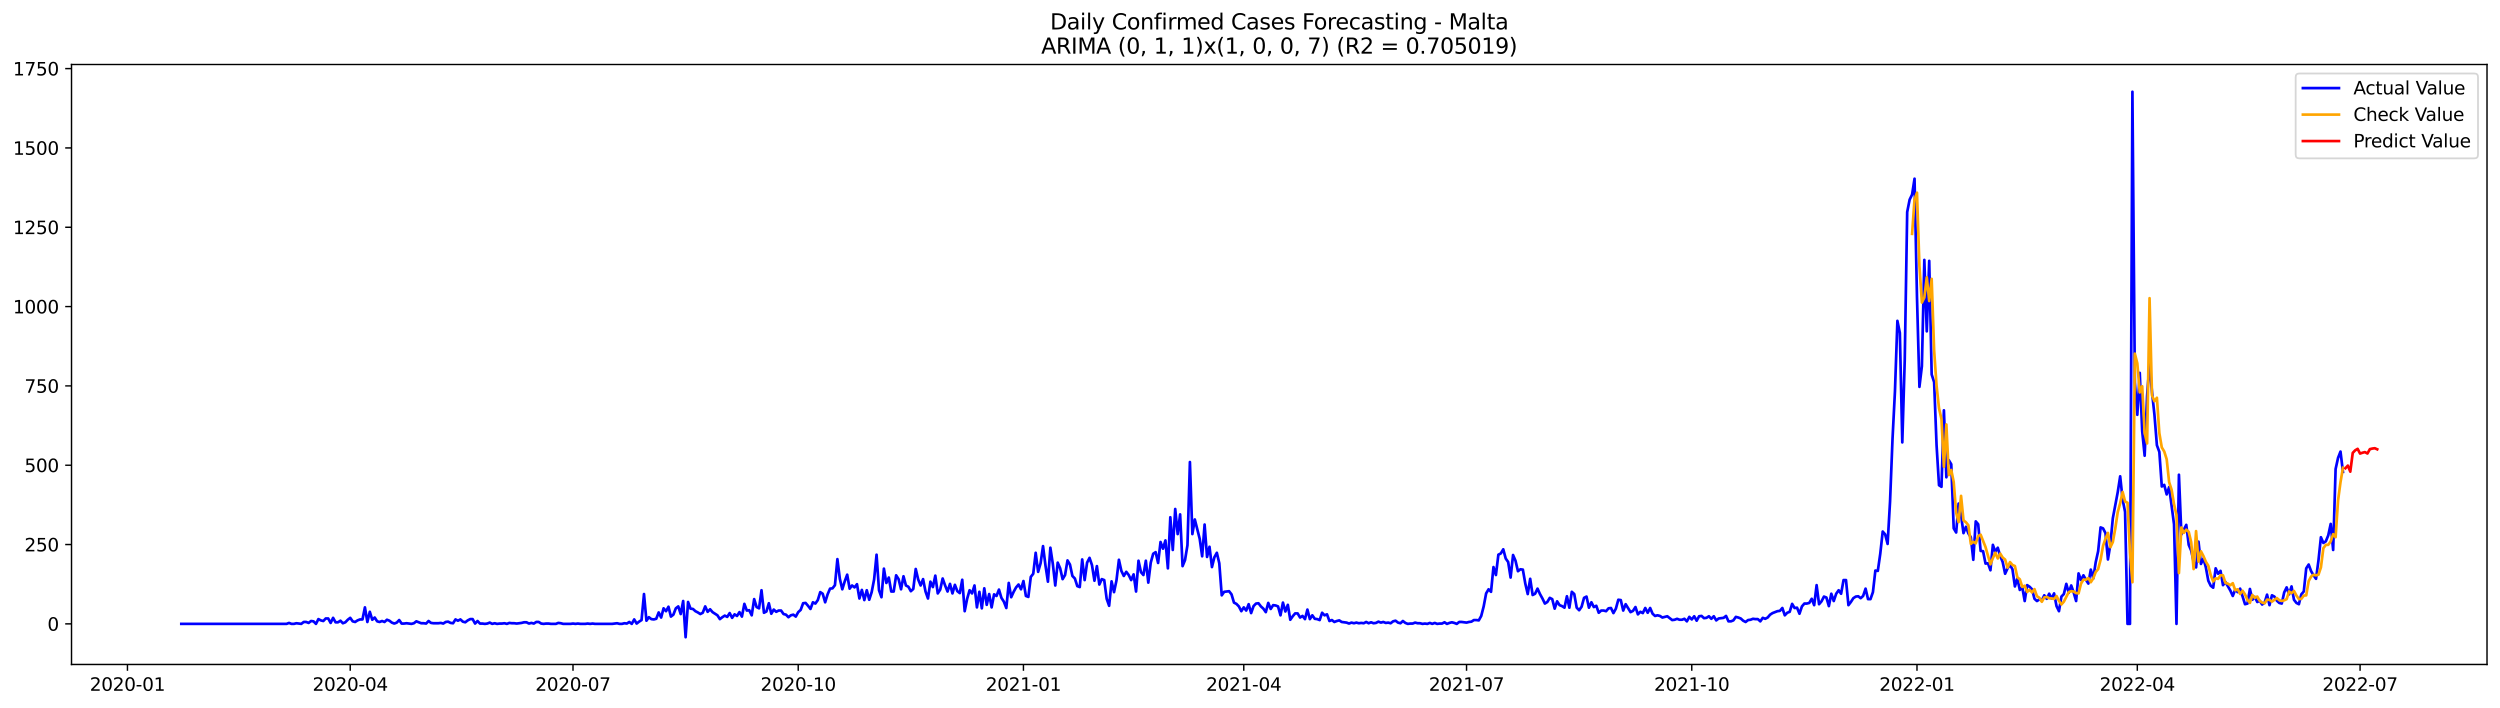 <?xml version="1.0" encoding="utf-8" standalone="no"?>
<!DOCTYPE svg PUBLIC "-//W3C//DTD SVG 1.1//EN"
  "http://www.w3.org/Graphics/SVG/1.1/DTD/svg11.dtd">
<svg xmlns:xlink="http://www.w3.org/1999/xlink" width="1386.05pt" height="392.274pt" viewBox="0 0 1386.05 392.274" xmlns="http://www.w3.org/2000/svg" version="1.1">
 <defs>
  <style type="text/css">*{stroke-linejoin: round; stroke-linecap: butt}</style>
 </defs>
 <g id="figure_1">
  <g id="patch_1">
   <path d="M 0 392.274 
L 1386.05 392.274 
L 1386.05 0 
L 0 0 
z
" style="fill: #ffffff"/>
  </g>
  <g id="axes_1">
   <g id="patch_2">
    <path d="M 39.65 368.396 
L 1378.85 368.396 
L 1378.85 35.755 
L 39.65 35.755 
z
" style="fill: #ffffff"/>
   </g>
   <g id="matplotlib.axis_1">
    <g id="xtick_1">
     <g id="line2d_1">
      <defs>
       <path id="mcb701f4c68" d="M 0 0 
L 0 3.5 
" style="stroke: #000000; stroke-width: 0.8"/>
      </defs>
      <g>
       <use xlink:href="#mcb701f4c68" x="70.663" y="368.396" style="stroke: #000000; stroke-width: 0.8"/>
      </g>
     </g>
     <g id="text_1">
      <!-- 2020-01 -->
      <g transform="translate(49.772 382.994)scale(0.1 -0.1)">
       <defs>
        <path id="DejaVuSans-32" d="M 1228 531 
L 3431 531 
L 3431 0 
L 469 0 
L 469 531 
Q 828 903 1448 1529 
Q 2069 2156 2228 2338 
Q 2531 2678 2651 2914 
Q 2772 3150 2772 3378 
Q 2772 3750 2511 3984 
Q 2250 4219 1831 4219 
Q 1534 4219 1204 4116 
Q 875 4013 500 3803 
L 500 4441 
Q 881 4594 1212 4672 
Q 1544 4750 1819 4750 
Q 2544 4750 2975 4387 
Q 3406 4025 3406 3419 
Q 3406 3131 3298 2873 
Q 3191 2616 2906 2266 
Q 2828 2175 2409 1742 
Q 1991 1309 1228 531 
z
" transform="scale(0.016)"/>
        <path id="DejaVuSans-30" d="M 2034 4250 
Q 1547 4250 1301 3770 
Q 1056 3291 1056 2328 
Q 1056 1369 1301 889 
Q 1547 409 2034 409 
Q 2525 409 2770 889 
Q 3016 1369 3016 2328 
Q 3016 3291 2770 3770 
Q 2525 4250 2034 4250 
z
M 2034 4750 
Q 2819 4750 3233 4129 
Q 3647 3509 3647 2328 
Q 3647 1150 3233 529 
Q 2819 -91 2034 -91 
Q 1250 -91 836 529 
Q 422 1150 422 2328 
Q 422 3509 836 4129 
Q 1250 4750 2034 4750 
z
" transform="scale(0.016)"/>
        <path id="DejaVuSans-2d" d="M 313 2009 
L 1997 2009 
L 1997 1497 
L 313 1497 
L 313 2009 
z
" transform="scale(0.016)"/>
        <path id="DejaVuSans-31" d="M 794 531 
L 1825 531 
L 1825 4091 
L 703 3866 
L 703 4441 
L 1819 4666 
L 2450 4666 
L 2450 531 
L 3481 531 
L 3481 0 
L 794 0 
L 794 531 
z
" transform="scale(0.016)"/>
       </defs>
       <use xlink:href="#DejaVuSans-32"/>
       <use xlink:href="#DejaVuSans-30" x="63.623"/>
       <use xlink:href="#DejaVuSans-32" x="127.246"/>
       <use xlink:href="#DejaVuSans-30" x="190.869"/>
       <use xlink:href="#DejaVuSans-2d" x="254.492"/>
       <use xlink:href="#DejaVuSans-30" x="290.576"/>
       <use xlink:href="#DejaVuSans-31" x="354.199"/>
      </g>
     </g>
    </g>
    <g id="xtick_2">
     <g id="line2d_2">
      <g>
       <use xlink:href="#mcb701f4c68" x="194.173" y="368.396" style="stroke: #000000; stroke-width: 0.8"/>
      </g>
     </g>
     <g id="text_2">
      <!-- 2020-04 -->
      <g transform="translate(173.282 382.994)scale(0.1 -0.1)">
       <defs>
        <path id="DejaVuSans-34" d="M 2419 4116 
L 825 1625 
L 2419 1625 
L 2419 4116 
z
M 2253 4666 
L 3047 4666 
L 3047 1625 
L 3713 1625 
L 3713 1100 
L 3047 1100 
L 3047 0 
L 2419 0 
L 2419 1100 
L 313 1100 
L 313 1709 
L 2253 4666 
z
" transform="scale(0.016)"/>
       </defs>
       <use xlink:href="#DejaVuSans-32"/>
       <use xlink:href="#DejaVuSans-30" x="63.623"/>
       <use xlink:href="#DejaVuSans-32" x="127.246"/>
       <use xlink:href="#DejaVuSans-30" x="190.869"/>
       <use xlink:href="#DejaVuSans-2d" x="254.492"/>
       <use xlink:href="#DejaVuSans-30" x="290.576"/>
       <use xlink:href="#DejaVuSans-34" x="354.199"/>
      </g>
     </g>
    </g>
    <g id="xtick_3">
     <g id="line2d_3">
      <g>
       <use xlink:href="#mcb701f4c68" x="317.683" y="368.396" style="stroke: #000000; stroke-width: 0.8"/>
      </g>
     </g>
     <g id="text_3">
      <!-- 2020-07 -->
      <g transform="translate(296.792 382.994)scale(0.1 -0.1)">
       <defs>
        <path id="DejaVuSans-37" d="M 525 4666 
L 3525 4666 
L 3525 4397 
L 1831 0 
L 1172 0 
L 2766 4134 
L 525 4134 
L 525 4666 
z
" transform="scale(0.016)"/>
       </defs>
       <use xlink:href="#DejaVuSans-32"/>
       <use xlink:href="#DejaVuSans-30" x="63.623"/>
       <use xlink:href="#DejaVuSans-32" x="127.246"/>
       <use xlink:href="#DejaVuSans-30" x="190.869"/>
       <use xlink:href="#DejaVuSans-2d" x="254.492"/>
       <use xlink:href="#DejaVuSans-30" x="290.576"/>
       <use xlink:href="#DejaVuSans-37" x="354.199"/>
      </g>
     </g>
    </g>
    <g id="xtick_4">
     <g id="line2d_4">
      <g>
       <use xlink:href="#mcb701f4c68" x="442.55" y="368.396" style="stroke: #000000; stroke-width: 0.8"/>
      </g>
     </g>
     <g id="text_4">
      <!-- 2020-10 -->
      <g transform="translate(421.659 382.994)scale(0.1 -0.1)">
       <use xlink:href="#DejaVuSans-32"/>
       <use xlink:href="#DejaVuSans-30" x="63.623"/>
       <use xlink:href="#DejaVuSans-32" x="127.246"/>
       <use xlink:href="#DejaVuSans-30" x="190.869"/>
       <use xlink:href="#DejaVuSans-2d" x="254.492"/>
       <use xlink:href="#DejaVuSans-31" x="290.576"/>
       <use xlink:href="#DejaVuSans-30" x="354.199"/>
      </g>
     </g>
    </g>
    <g id="xtick_5">
     <g id="line2d_5">
      <g>
       <use xlink:href="#mcb701f4c68" x="567.417" y="368.396" style="stroke: #000000; stroke-width: 0.8"/>
      </g>
     </g>
     <g id="text_5">
      <!-- 2021-01 -->
      <g transform="translate(546.526 382.994)scale(0.1 -0.1)">
       <use xlink:href="#DejaVuSans-32"/>
       <use xlink:href="#DejaVuSans-30" x="63.623"/>
       <use xlink:href="#DejaVuSans-32" x="127.246"/>
       <use xlink:href="#DejaVuSans-31" x="190.869"/>
       <use xlink:href="#DejaVuSans-2d" x="254.492"/>
       <use xlink:href="#DejaVuSans-30" x="290.576"/>
       <use xlink:href="#DejaVuSans-31" x="354.199"/>
      </g>
     </g>
    </g>
    <g id="xtick_6">
     <g id="line2d_6">
      <g>
       <use xlink:href="#mcb701f4c68" x="689.57" y="368.396" style="stroke: #000000; stroke-width: 0.8"/>
      </g>
     </g>
     <g id="text_6">
      <!-- 2021-04 -->
      <g transform="translate(668.678 382.994)scale(0.1 -0.1)">
       <use xlink:href="#DejaVuSans-32"/>
       <use xlink:href="#DejaVuSans-30" x="63.623"/>
       <use xlink:href="#DejaVuSans-32" x="127.246"/>
       <use xlink:href="#DejaVuSans-31" x="190.869"/>
       <use xlink:href="#DejaVuSans-2d" x="254.492"/>
       <use xlink:href="#DejaVuSans-30" x="290.576"/>
       <use xlink:href="#DejaVuSans-34" x="354.199"/>
      </g>
     </g>
    </g>
    <g id="xtick_7">
     <g id="line2d_7">
      <g>
       <use xlink:href="#mcb701f4c68" x="813.08" y="368.396" style="stroke: #000000; stroke-width: 0.8"/>
      </g>
     </g>
     <g id="text_7">
      <!-- 2021-07 -->
      <g transform="translate(792.188 382.994)scale(0.1 -0.1)">
       <use xlink:href="#DejaVuSans-32"/>
       <use xlink:href="#DejaVuSans-30" x="63.623"/>
       <use xlink:href="#DejaVuSans-32" x="127.246"/>
       <use xlink:href="#DejaVuSans-31" x="190.869"/>
       <use xlink:href="#DejaVuSans-2d" x="254.492"/>
       <use xlink:href="#DejaVuSans-30" x="290.576"/>
       <use xlink:href="#DejaVuSans-37" x="354.199"/>
      </g>
     </g>
    </g>
    <g id="xtick_8">
     <g id="line2d_8">
      <g>
       <use xlink:href="#mcb701f4c68" x="937.947" y="368.396" style="stroke: #000000; stroke-width: 0.8"/>
      </g>
     </g>
     <g id="text_8">
      <!-- 2021-10 -->
      <g transform="translate(917.055 382.994)scale(0.1 -0.1)">
       <use xlink:href="#DejaVuSans-32"/>
       <use xlink:href="#DejaVuSans-30" x="63.623"/>
       <use xlink:href="#DejaVuSans-32" x="127.246"/>
       <use xlink:href="#DejaVuSans-31" x="190.869"/>
       <use xlink:href="#DejaVuSans-2d" x="254.492"/>
       <use xlink:href="#DejaVuSans-31" x="290.576"/>
       <use xlink:href="#DejaVuSans-30" x="354.199"/>
      </g>
     </g>
    </g>
    <g id="xtick_9">
     <g id="line2d_9">
      <g>
       <use xlink:href="#mcb701f4c68" x="1062.814" y="368.396" style="stroke: #000000; stroke-width: 0.8"/>
      </g>
     </g>
     <g id="text_9">
      <!-- 2022-01 -->
      <g transform="translate(1041.923 382.994)scale(0.1 -0.1)">
       <use xlink:href="#DejaVuSans-32"/>
       <use xlink:href="#DejaVuSans-30" x="63.623"/>
       <use xlink:href="#DejaVuSans-32" x="127.246"/>
       <use xlink:href="#DejaVuSans-32" x="190.869"/>
       <use xlink:href="#DejaVuSans-2d" x="254.492"/>
       <use xlink:href="#DejaVuSans-30" x="290.576"/>
       <use xlink:href="#DejaVuSans-31" x="354.199"/>
      </g>
     </g>
    </g>
    <g id="xtick_10">
     <g id="line2d_10">
      <g>
       <use xlink:href="#mcb701f4c68" x="1184.967" y="368.396" style="stroke: #000000; stroke-width: 0.8"/>
      </g>
     </g>
     <g id="text_10">
      <!-- 2022-04 -->
      <g transform="translate(1164.075 382.994)scale(0.1 -0.1)">
       <use xlink:href="#DejaVuSans-32"/>
       <use xlink:href="#DejaVuSans-30" x="63.623"/>
       <use xlink:href="#DejaVuSans-32" x="127.246"/>
       <use xlink:href="#DejaVuSans-32" x="190.869"/>
       <use xlink:href="#DejaVuSans-2d" x="254.492"/>
       <use xlink:href="#DejaVuSans-30" x="290.576"/>
       <use xlink:href="#DejaVuSans-34" x="354.199"/>
      </g>
     </g>
    </g>
    <g id="xtick_11">
     <g id="line2d_11">
      <g>
       <use xlink:href="#mcb701f4c68" x="1308.477" y="368.396" style="stroke: #000000; stroke-width: 0.8"/>
      </g>
     </g>
     <g id="text_11">
      <!-- 2022-07 -->
      <g transform="translate(1287.585 382.994)scale(0.1 -0.1)">
       <use xlink:href="#DejaVuSans-32"/>
       <use xlink:href="#DejaVuSans-30" x="63.623"/>
       <use xlink:href="#DejaVuSans-32" x="127.246"/>
       <use xlink:href="#DejaVuSans-32" x="190.869"/>
       <use xlink:href="#DejaVuSans-2d" x="254.492"/>
       <use xlink:href="#DejaVuSans-30" x="290.576"/>
       <use xlink:href="#DejaVuSans-37" x="354.199"/>
      </g>
     </g>
    </g>
   </g>
   <g id="matplotlib.axis_2">
    <g id="ytick_1">
     <g id="line2d_12">
      <defs>
       <path id="m07e41c3044" d="M 0 0 
L -3.5 0 
" style="stroke: #000000; stroke-width: 0.8"/>
      </defs>
      <g>
       <use xlink:href="#m07e41c3044" x="39.65" y="345.887" style="stroke: #000000; stroke-width: 0.8"/>
      </g>
     </g>
     <g id="text_12">
      <!-- 0 -->
      <g transform="translate(26.288 349.686)scale(0.1 -0.1)">
       <use xlink:href="#DejaVuSans-30"/>
      </g>
     </g>
    </g>
    <g id="ytick_2">
     <g id="line2d_13">
      <g>
       <use xlink:href="#m07e41c3044" x="39.65" y="301.908" style="stroke: #000000; stroke-width: 0.8"/>
      </g>
     </g>
     <g id="text_13">
      <!-- 250 -->
      <g transform="translate(13.562 305.707)scale(0.1 -0.1)">
       <defs>
        <path id="DejaVuSans-35" d="M 691 4666 
L 3169 4666 
L 3169 4134 
L 1269 4134 
L 1269 2991 
Q 1406 3038 1543 3061 
Q 1681 3084 1819 3084 
Q 2600 3084 3056 2656 
Q 3513 2228 3513 1497 
Q 3513 744 3044 326 
Q 2575 -91 1722 -91 
Q 1428 -91 1123 -41 
Q 819 9 494 109 
L 494 744 
Q 775 591 1075 516 
Q 1375 441 1709 441 
Q 2250 441 2565 725 
Q 2881 1009 2881 1497 
Q 2881 1984 2565 2268 
Q 2250 2553 1709 2553 
Q 1456 2553 1204 2497 
Q 953 2441 691 2322 
L 691 4666 
z
" transform="scale(0.016)"/>
       </defs>
       <use xlink:href="#DejaVuSans-32"/>
       <use xlink:href="#DejaVuSans-35" x="63.623"/>
       <use xlink:href="#DejaVuSans-30" x="127.246"/>
      </g>
     </g>
    </g>
    <g id="ytick_3">
     <g id="line2d_14">
      <g>
       <use xlink:href="#m07e41c3044" x="39.65" y="257.929" style="stroke: #000000; stroke-width: 0.8"/>
      </g>
     </g>
     <g id="text_14">
      <!-- 500 -->
      <g transform="translate(13.562 261.728)scale(0.1 -0.1)">
       <use xlink:href="#DejaVuSans-35"/>
       <use xlink:href="#DejaVuSans-30" x="63.623"/>
       <use xlink:href="#DejaVuSans-30" x="127.246"/>
      </g>
     </g>
    </g>
    <g id="ytick_4">
     <g id="line2d_15">
      <g>
       <use xlink:href="#m07e41c3044" x="39.65" y="213.95" style="stroke: #000000; stroke-width: 0.8"/>
      </g>
     </g>
     <g id="text_15">
      <!-- 750 -->
      <g transform="translate(13.562 217.749)scale(0.1 -0.1)">
       <use xlink:href="#DejaVuSans-37"/>
       <use xlink:href="#DejaVuSans-35" x="63.623"/>
       <use xlink:href="#DejaVuSans-30" x="127.246"/>
      </g>
     </g>
    </g>
    <g id="ytick_5">
     <g id="line2d_16">
      <g>
       <use xlink:href="#m07e41c3044" x="39.65" y="169.971" style="stroke: #000000; stroke-width: 0.8"/>
      </g>
     </g>
     <g id="text_16">
      <!-- 1000 -->
      <g transform="translate(7.2 173.77)scale(0.1 -0.1)">
       <use xlink:href="#DejaVuSans-31"/>
       <use xlink:href="#DejaVuSans-30" x="63.623"/>
       <use xlink:href="#DejaVuSans-30" x="127.246"/>
       <use xlink:href="#DejaVuSans-30" x="190.869"/>
      </g>
     </g>
    </g>
    <g id="ytick_6">
     <g id="line2d_17">
      <g>
       <use xlink:href="#m07e41c3044" x="39.65" y="125.992" style="stroke: #000000; stroke-width: 0.8"/>
      </g>
     </g>
     <g id="text_17">
      <!-- 1250 -->
      <g transform="translate(7.2 129.791)scale(0.1 -0.1)">
       <use xlink:href="#DejaVuSans-31"/>
       <use xlink:href="#DejaVuSans-32" x="63.623"/>
       <use xlink:href="#DejaVuSans-35" x="127.246"/>
       <use xlink:href="#DejaVuSans-30" x="190.869"/>
      </g>
     </g>
    </g>
    <g id="ytick_7">
     <g id="line2d_18">
      <g>
       <use xlink:href="#m07e41c3044" x="39.65" y="82.013" style="stroke: #000000; stroke-width: 0.8"/>
      </g>
     </g>
     <g id="text_18">
      <!-- 1500 -->
      <g transform="translate(7.2 85.812)scale(0.1 -0.1)">
       <use xlink:href="#DejaVuSans-31"/>
       <use xlink:href="#DejaVuSans-35" x="63.623"/>
       <use xlink:href="#DejaVuSans-30" x="127.246"/>
       <use xlink:href="#DejaVuSans-30" x="190.869"/>
      </g>
     </g>
    </g>
    <g id="ytick_8">
     <g id="line2d_19">
      <g>
       <use xlink:href="#m07e41c3044" x="39.65" y="38.034" style="stroke: #000000; stroke-width: 0.8"/>
      </g>
     </g>
     <g id="text_19">
      <!-- 1750 -->
      <g transform="translate(7.2 41.833)scale(0.1 -0.1)">
       <use xlink:href="#DejaVuSans-31"/>
       <use xlink:href="#DejaVuSans-37" x="63.623"/>
       <use xlink:href="#DejaVuSans-35" x="127.246"/>
       <use xlink:href="#DejaVuSans-30" x="190.869"/>
      </g>
     </g>
    </g>
   </g>
   <g id="line2d_20">
    <path d="M 100.523 345.887 
L 158.885 345.887 
L 160.242 345.359 
L 161.599 345.887 
L 162.956 345.887 
L 164.314 345.535 
L 167.028 345.887 
L 168.385 344.832 
L 169.743 344.832 
L 171.1 345.359 
L 172.457 344.304 
L 173.814 344.48 
L 175.172 345.887 
L 176.529 343.248 
L 177.886 343.952 
L 179.243 344.304 
L 180.601 342.896 
L 181.958 342.896 
L 183.315 345.359 
L 184.672 342.545 
L 186.03 345.007 
L 187.387 345.007 
L 188.744 344.128 
L 190.101 345.535 
L 191.459 345.007 
L 192.816 343.6 
L 194.173 342.545 
L 195.53 344.48 
L 196.888 344.832 
L 198.245 343.952 
L 199.602 343.424 
L 200.959 343.424 
L 202.317 336.739 
L 203.674 344.832 
L 205.031 339.202 
L 206.388 343.6 
L 207.746 342.369 
L 209.103 344.48 
L 210.46 344.832 
L 211.817 344.304 
L 213.175 344.832 
L 214.532 343.6 
L 215.889 344.128 
L 217.246 345.183 
L 218.604 345.711 
L 219.961 345.183 
L 221.318 343.776 
L 222.675 345.711 
L 224.033 345.711 
L 225.39 345.535 
L 228.104 345.887 
L 229.462 345.535 
L 230.819 344.48 
L 233.533 345.535 
L 234.891 345.535 
L 236.248 345.711 
L 237.605 344.304 
L 238.962 345.359 
L 240.32 345.535 
L 243.034 345.535 
L 244.391 345.359 
L 245.749 345.711 
L 247.106 344.832 
L 248.463 344.656 
L 249.82 345.359 
L 251.178 345.535 
L 252.535 343.424 
L 253.892 344.128 
L 255.249 343.424 
L 256.607 344.656 
L 257.964 345.007 
L 259.321 343.952 
L 260.678 343.248 
L 262.036 343.248 
L 263.393 345.711 
L 264.75 344.304 
L 266.107 345.711 
L 267.465 345.711 
L 268.822 345.887 
L 270.179 345.711 
L 271.536 345.183 
L 272.894 345.887 
L 274.251 345.535 
L 275.608 345.887 
L 276.965 345.711 
L 278.323 345.711 
L 279.68 345.535 
L 281.037 345.887 
L 282.394 345.359 
L 283.752 345.535 
L 285.109 345.535 
L 286.466 345.711 
L 289.181 345.359 
L 290.538 345.007 
L 291.895 345.007 
L 293.252 345.711 
L 294.61 345.359 
L 295.967 345.711 
L 297.324 344.832 
L 298.681 344.832 
L 300.039 345.711 
L 301.396 345.887 
L 302.753 345.711 
L 304.11 345.711 
L 305.468 345.887 
L 308.182 345.887 
L 309.539 345.359 
L 310.897 345.535 
L 312.254 345.887 
L 316.326 345.887 
L 317.683 345.711 
L 319.04 345.887 
L 320.397 345.711 
L 321.755 345.887 
L 324.469 345.887 
L 325.826 345.711 
L 327.184 345.887 
L 328.541 345.711 
L 329.898 345.887 
L 339.399 345.887 
L 342.113 345.535 
L 343.471 345.887 
L 344.828 345.887 
L 346.185 345.535 
L 347.542 345.711 
L 348.9 344.832 
L 350.257 345.887 
L 351.614 343.424 
L 352.971 345.711 
L 354.329 344.656 
L 355.686 343.776 
L 357.043 329.351 
L 358.401 344.128 
L 359.758 342.193 
L 361.115 343.248 
L 362.472 343.424 
L 363.83 343.072 
L 365.187 339.554 
L 366.544 342.369 
L 367.901 337.267 
L 369.259 338.85 
L 370.616 336.388 
L 371.973 341.841 
L 373.33 340.785 
L 374.688 337.267 
L 376.045 336.212 
L 377.402 340.434 
L 378.759 333.221 
L 380.117 353.276 
L 381.474 333.749 
L 382.831 337.443 
L 384.188 337.619 
L 385.546 338.85 
L 386.903 339.554 
L 388.26 340.434 
L 389.617 339.73 
L 390.975 336.212 
L 392.332 339.202 
L 393.689 337.795 
L 395.046 339.378 
L 397.761 341.137 
L 399.118 343.248 
L 400.475 342.193 
L 401.833 341.313 
L 403.19 342.017 
L 404.547 339.906 
L 405.904 342.545 
L 407.262 340.61 
L 408.619 341.489 
L 409.976 339.378 
L 411.333 341.841 
L 412.691 334.804 
L 414.048 338.499 
L 415.405 338.323 
L 416.762 341.137 
L 418.12 332.166 
L 419.477 336.563 
L 420.834 337.267 
L 422.191 327.24 
L 423.549 339.73 
L 424.906 339.026 
L 426.263 334.452 
L 427.62 340.258 
L 428.978 337.971 
L 430.335 339.202 
L 431.692 338.499 
L 433.049 338.499 
L 434.407 340.434 
L 435.764 340.785 
L 437.121 342.193 
L 438.478 341.137 
L 439.836 340.785 
L 441.193 341.841 
L 442.55 339.378 
L 443.907 338.147 
L 445.265 334.452 
L 446.622 334.277 
L 447.979 335.86 
L 449.336 337.619 
L 450.694 333.925 
L 452.051 334.628 
L 453.408 332.693 
L 454.765 328.295 
L 456.123 329.175 
L 457.48 333.925 
L 458.837 329.527 
L 460.194 326.36 
L 461.552 326.184 
L 462.909 324.425 
L 464.266 310 
L 465.623 320.907 
L 466.981 326.712 
L 468.338 322.314 
L 469.695 318.62 
L 471.052 326.36 
L 472.41 324.601 
L 473.767 325.657 
L 475.124 323.897 
L 476.481 331.814 
L 477.839 327.064 
L 479.196 332.693 
L 480.553 327.24 
L 481.91 332.517 
L 483.268 328.295 
L 484.625 321.259 
L 485.982 307.537 
L 487.339 327.24 
L 488.697 331.11 
L 490.054 315.278 
L 491.411 323.194 
L 492.768 320.203 
L 494.126 327.944 
L 495.483 327.944 
L 496.84 318.972 
L 498.197 321.083 
L 499.555 326.712 
L 500.912 319.5 
L 502.269 324.601 
L 503.626 325.305 
L 504.984 327.768 
L 506.341 326.536 
L 507.698 315.454 
L 509.055 321.259 
L 510.413 324.601 
L 511.77 321.083 
L 513.127 327.944 
L 514.484 331.814 
L 515.842 322.49 
L 517.199 325.481 
L 518.556 319.148 
L 519.913 328.999 
L 521.271 326.888 
L 522.628 320.731 
L 523.985 324.601 
L 525.342 327.944 
L 526.7 323.722 
L 528.057 328.999 
L 529.414 324.249 
L 530.771 327.768 
L 532.129 328.823 
L 533.486 321.435 
L 534.843 338.85 
L 536.2 331.99 
L 537.558 327.24 
L 538.915 328.999 
L 540.272 324.601 
L 541.629 336.739 
L 542.987 328.119 
L 544.344 337.267 
L 545.701 326.184 
L 547.058 335.332 
L 548.416 329.351 
L 549.773 336.739 
L 551.13 329.527 
L 552.487 330.406 
L 553.845 326.888 
L 555.202 331.462 
L 556.559 333.573 
L 557.916 337.091 
L 559.274 323.194 
L 560.631 331.11 
L 561.988 328.119 
L 563.345 325.657 
L 564.703 324.073 
L 566.06 326.712 
L 567.417 322.138 
L 568.774 330.406 
L 570.132 330.934 
L 571.489 319.851 
L 572.846 318.092 
L 574.203 306.482 
L 575.561 317.037 
L 576.918 312.287 
L 578.275 302.788 
L 579.632 313.518 
L 580.99 322.49 
L 582.347 303.667 
L 583.704 312.639 
L 585.061 324.601 
L 586.419 311.935 
L 587.776 315.102 
L 589.133 321.083 
L 590.49 318.796 
L 591.848 310.704 
L 593.205 312.991 
L 594.562 319.324 
L 595.92 320.731 
L 597.277 324.953 
L 598.634 325.481 
L 599.991 310.176 
L 601.349 321.611 
L 602.706 311.935 
L 604.063 309.296 
L 605.42 313.343 
L 606.778 321.962 
L 608.135 313.87 
L 609.492 324.073 
L 610.849 321.083 
L 612.207 321.611 
L 613.564 331.99 
L 614.921 335.86 
L 616.278 322.314 
L 617.636 328.295 
L 618.993 321.786 
L 620.35 310.352 
L 621.707 316.509 
L 623.065 319.324 
L 624.422 317.037 
L 625.779 318.796 
L 627.136 321.611 
L 628.494 318.444 
L 629.851 327.944 
L 631.208 310.88 
L 632.565 317.213 
L 633.923 318.796 
L 635.28 310.88 
L 636.637 323.018 
L 637.994 311.935 
L 639.352 307.01 
L 640.709 306.13 
L 642.066 312.111 
L 643.423 300.501 
L 644.781 304.195 
L 646.138 299.621 
L 647.495 315.102 
L 648.852 286.779 
L 650.21 304.899 
L 651.567 282.205 
L 652.924 296.103 
L 654.281 285.196 
L 655.639 313.87 
L 656.996 310.528 
L 658.353 302.26 
L 659.71 256.17 
L 661.068 296.103 
L 662.425 288.011 
L 665.139 298.741 
L 666.497 308.417 
L 667.854 290.825 
L 669.211 308.769 
L 670.568 303.139 
L 671.926 314.398 
L 673.283 308.945 
L 674.64 306.482 
L 675.997 312.287 
L 677.355 330.055 
L 678.712 328.119 
L 681.426 327.768 
L 682.784 329.527 
L 684.141 334.101 
L 685.498 334.804 
L 686.855 336.212 
L 688.213 338.85 
L 689.57 336.739 
L 690.927 338.499 
L 692.284 334.98 
L 693.642 339.906 
L 694.999 336.036 
L 696.356 334.628 
L 697.713 334.452 
L 699.071 336.212 
L 700.428 337.443 
L 701.785 339.378 
L 703.142 334.277 
L 704.5 337.619 
L 705.857 335.508 
L 707.214 335.684 
L 708.571 336.212 
L 709.929 341.137 
L 711.286 334.101 
L 712.643 339.026 
L 714 335.332 
L 715.358 343.6 
L 716.715 341.665 
L 718.072 340.082 
L 719.429 340.082 
L 720.787 342.369 
L 722.144 341.489 
L 723.501 343.248 
L 724.858 337.971 
L 726.216 343.248 
L 727.573 341.137 
L 728.93 343.072 
L 730.287 343.248 
L 731.645 343.776 
L 733.002 339.73 
L 734.359 341.137 
L 735.716 340.61 
L 737.074 344.304 
L 738.431 343.776 
L 739.788 344.832 
L 741.145 344.304 
L 742.503 343.952 
L 743.86 344.832 
L 746.574 345.183 
L 747.932 345.711 
L 749.289 345.183 
L 750.646 345.535 
L 752.003 345.183 
L 753.361 345.535 
L 754.718 345.359 
L 756.075 345.535 
L 757.432 344.832 
L 758.79 345.535 
L 760.147 345.007 
L 761.504 345.535 
L 762.861 345.359 
L 764.219 344.656 
L 765.576 345.183 
L 766.933 344.832 
L 768.29 345.359 
L 769.648 345.183 
L 771.005 345.535 
L 772.362 344.48 
L 773.719 344.128 
L 775.077 345.183 
L 776.434 345.535 
L 777.791 344.304 
L 779.148 345.359 
L 780.506 345.887 
L 781.863 345.711 
L 783.22 345.711 
L 784.577 345.183 
L 785.935 345.535 
L 787.292 345.535 
L 788.649 345.887 
L 790.006 345.711 
L 791.364 345.887 
L 792.721 345.359 
L 794.078 345.887 
L 795.435 345.359 
L 796.793 345.887 
L 798.15 345.711 
L 799.507 345.711 
L 800.864 345.007 
L 802.222 345.887 
L 803.579 345.359 
L 804.936 345.007 
L 806.293 345.359 
L 807.651 345.887 
L 809.008 344.832 
L 810.365 344.832 
L 813.08 345.183 
L 814.437 344.832 
L 815.794 344.656 
L 817.151 343.776 
L 818.509 343.776 
L 819.866 343.952 
L 821.223 341.489 
L 822.58 336.212 
L 823.938 328.999 
L 825.295 326.712 
L 826.652 328.119 
L 828.01 314.398 
L 829.367 318.796 
L 830.724 307.537 
L 832.081 306.834 
L 833.439 304.547 
L 834.796 309.648 
L 836.153 311.583 
L 837.51 320.203 
L 838.868 307.713 
L 840.225 310.88 
L 841.582 316.685 
L 842.939 315.629 
L 844.297 315.805 
L 845.654 323.546 
L 847.011 329.351 
L 848.368 320.907 
L 849.726 329.879 
L 851.083 329.175 
L 852.44 326.36 
L 853.797 329.351 
L 855.155 331.814 
L 856.512 334.628 
L 857.869 333.749 
L 859.226 331.462 
L 860.584 332.166 
L 861.941 337.443 
L 863.298 333.397 
L 864.655 335.508 
L 866.013 336.036 
L 867.37 336.915 
L 868.727 330.582 
L 870.084 336.915 
L 871.442 328.119 
L 872.799 329.351 
L 874.156 336.915 
L 875.513 338.323 
L 876.871 336.388 
L 878.228 331.462 
L 879.585 330.758 
L 880.942 336.915 
L 882.3 333.925 
L 883.657 336.563 
L 885.014 335.86 
L 886.371 339.73 
L 887.729 338.499 
L 889.086 338.499 
L 890.443 338.85 
L 891.8 337.267 
L 893.158 337.091 
L 894.515 339.906 
L 895.872 337.443 
L 897.229 332.517 
L 898.587 332.693 
L 899.944 338.499 
L 901.301 334.98 
L 904.016 339.378 
L 905.373 338.674 
L 906.73 336.563 
L 908.087 340.61 
L 909.445 339.202 
L 910.802 339.906 
L 912.159 337.091 
L 913.516 339.73 
L 914.874 337.091 
L 916.231 340.258 
L 917.588 341.489 
L 918.945 341.137 
L 920.303 341.489 
L 921.66 342.369 
L 924.374 341.665 
L 927.089 343.776 
L 928.446 343.6 
L 929.803 343.072 
L 931.161 343.6 
L 932.518 343.6 
L 933.875 343.072 
L 935.232 344.48 
L 936.59 342.017 
L 937.947 343.424 
L 939.304 341.665 
L 940.661 344.128 
L 942.019 341.665 
L 943.376 341.489 
L 944.733 342.721 
L 946.09 342.545 
L 947.448 341.665 
L 948.805 343.072 
L 950.162 341.665 
L 951.519 343.952 
L 952.877 342.896 
L 955.591 342.545 
L 956.948 341.489 
L 958.306 344.48 
L 959.663 344.48 
L 961.02 343.952 
L 962.377 342.017 
L 963.735 342.369 
L 965.092 342.896 
L 966.449 344.128 
L 967.806 344.832 
L 969.164 343.776 
L 970.521 343.6 
L 971.878 343.072 
L 973.235 343.248 
L 974.593 343.248 
L 975.95 344.48 
L 977.307 342.545 
L 978.664 343.072 
L 980.022 342.369 
L 981.379 340.785 
L 982.736 339.906 
L 985.451 338.85 
L 986.808 338.674 
L 988.165 337.091 
L 989.522 341.137 
L 990.88 339.73 
L 992.237 339.202 
L 993.594 334.804 
L 994.951 337.091 
L 996.309 336.915 
L 997.666 340.258 
L 999.023 336.212 
L 1000.38 334.628 
L 1001.738 334.628 
L 1003.095 334.277 
L 1004.452 331.99 
L 1005.809 335.508 
L 1007.167 324.425 
L 1008.524 334.98 
L 1009.881 333.397 
L 1011.238 330.758 
L 1012.596 331.286 
L 1013.953 336.036 
L 1015.31 329.175 
L 1016.667 333.221 
L 1018.025 329.175 
L 1019.382 327.24 
L 1020.739 329.175 
L 1022.096 321.611 
L 1023.454 321.611 
L 1024.811 335.508 
L 1026.168 333.749 
L 1027.525 331.638 
L 1028.883 330.758 
L 1030.24 330.582 
L 1031.597 331.638 
L 1032.954 330.406 
L 1034.312 326.36 
L 1035.669 332.166 
L 1037.026 332.166 
L 1038.383 328.295 
L 1039.741 316.333 
L 1041.098 316.509 
L 1042.455 307.01 
L 1043.812 294.695 
L 1045.17 296.279 
L 1046.527 301.556 
L 1047.884 277.983 
L 1049.241 243.504 
L 1050.599 216.94 
L 1051.956 177.887 
L 1053.313 184.572 
L 1054.67 245.263 
L 1056.028 199.525 
L 1057.385 117.548 
L 1058.742 110.687 
L 1060.099 107.872 
L 1061.457 99.077 
L 1062.814 164.693 
L 1064.171 214.478 
L 1065.529 203.043 
L 1066.886 144.111 
L 1068.243 183.692 
L 1069.6 144.639 
L 1070.958 207.617 
L 1072.315 211.839 
L 1073.672 246.846 
L 1075.029 269.012 
L 1076.387 269.891 
L 1077.744 227.495 
L 1079.101 264.614 
L 1080.458 255.114 
L 1081.816 257.401 
L 1083.173 292.936 
L 1084.53 295.223 
L 1085.887 279.215 
L 1087.245 285.724 
L 1088.602 295.575 
L 1089.959 292.057 
L 1091.316 295.751 
L 1092.674 297.862 
L 1094.031 310.352 
L 1095.388 289.066 
L 1096.745 290.649 
L 1098.103 305.426 
L 1099.46 305.602 
L 1100.817 312.463 
L 1102.174 312.287 
L 1103.532 316.157 
L 1104.889 302.084 
L 1106.246 305.954 
L 1107.603 303.667 
L 1108.961 308.241 
L 1110.318 311.583 
L 1111.675 318.092 
L 1113.032 315.102 
L 1114.39 313.167 
L 1115.747 315.629 
L 1117.104 325.129 
L 1118.461 320.731 
L 1119.819 327.064 
L 1121.176 325.481 
L 1122.533 333.221 
L 1123.89 324.425 
L 1125.248 325.305 
L 1126.605 326.712 
L 1127.962 331.99 
L 1129.319 333.221 
L 1130.677 332.341 
L 1132.034 332.869 
L 1133.391 330.055 
L 1134.748 331.99 
L 1136.106 329.175 
L 1137.463 331.814 
L 1138.82 328.999 
L 1140.177 336.036 
L 1141.535 338.85 
L 1142.892 330.758 
L 1144.249 329.351 
L 1145.606 323.722 
L 1146.964 328.647 
L 1148.321 324.601 
L 1149.678 328.471 
L 1151.035 333.221 
L 1152.393 317.916 
L 1153.75 321.611 
L 1155.107 318.972 
L 1156.464 321.435 
L 1157.822 323.546 
L 1159.179 315.805 
L 1160.536 320.731 
L 1161.893 311.759 
L 1163.251 305.602 
L 1164.608 292.408 
L 1165.965 292.936 
L 1167.322 295.575 
L 1168.68 310.176 
L 1170.037 301.732 
L 1171.394 287.307 
L 1174.109 272.882 
L 1175.466 264.086 
L 1176.823 276.928 
L 1178.18 283.789 
L 1179.538 345.887 
L 1180.895 345.887 
L 1182.252 50.876 
L 1183.609 212.191 
L 1184.967 229.958 
L 1186.324 206.737 
L 1187.681 239.106 
L 1189.038 252.651 
L 1190.396 219.403 
L 1191.753 201.284 
L 1193.11 217.292 
L 1194.467 229.958 
L 1195.825 246.846 
L 1197.182 250.54 
L 1198.539 269.715 
L 1199.896 268.836 
L 1201.254 274.113 
L 1202.611 270.067 
L 1205.325 290.649 
L 1206.683 345.887 
L 1208.04 263.206 
L 1209.397 296.279 
L 1212.112 291.001 
L 1213.469 302.084 
L 1214.826 305.25 
L 1216.183 311.407 
L 1217.541 314.574 
L 1218.898 300.325 
L 1220.255 312.639 
L 1221.612 309.648 
L 1222.97 314.574 
L 1224.327 321.962 
L 1225.684 324.777 
L 1227.041 325.833 
L 1228.399 315.102 
L 1229.756 318.092 
L 1231.113 316.509 
L 1232.47 324.425 
L 1233.828 322.666 
L 1236.542 327.416 
L 1237.899 330.406 
L 1239.257 326.888 
L 1240.614 328.295 
L 1241.971 326.36 
L 1244.686 334.98 
L 1246.043 334.628 
L 1247.4 326.536 
L 1248.757 332.517 
L 1250.115 330.934 
L 1251.472 333.749 
L 1252.829 333.045 
L 1254.186 335.156 
L 1255.544 334.101 
L 1256.901 329.703 
L 1258.258 335.508 
L 1259.615 330.055 
L 1260.973 330.758 
L 1262.33 333.045 
L 1263.687 334.277 
L 1265.044 334.628 
L 1266.402 328.471 
L 1267.759 325.657 
L 1269.116 329.527 
L 1270.473 325.129 
L 1271.831 332.517 
L 1273.188 334.277 
L 1274.545 334.98 
L 1275.902 329.527 
L 1277.26 327.944 
L 1278.617 315.102 
L 1279.974 312.991 
L 1281.331 316.685 
L 1282.689 318.972 
L 1284.046 320.907 
L 1285.403 310.704 
L 1286.76 297.862 
L 1288.118 301.028 
L 1289.475 300.149 
L 1290.832 296.806 
L 1292.189 290.473 
L 1293.547 304.899 
L 1294.904 260.04 
L 1296.261 253.883 
L 1297.619 250.365 
L 1298.976 261.623 
L 1298.976 261.623 
" clip-path="url(#pc5c146b689)" style="fill: none; stroke: #0000ff; stroke-width: 1.5; stroke-linecap: square"/>
   </g>
   <g id="line2d_21">
    <path d="M 1060.099 129.65 
L 1061.457 110.585 
L 1062.814 106.84 
L 1064.171 147.513 
L 1065.529 167.722 
L 1066.886 164.979 
L 1068.243 153.79 
L 1069.6 166.893 
L 1070.958 154.618 
L 1072.315 194.199 
L 1073.672 213.847 
L 1075.029 226.378 
L 1076.387 232.338 
L 1077.744 258.782 
L 1079.101 235.343 
L 1080.458 263.397 
L 1081.816 260.565 
L 1083.173 267.22 
L 1084.53 284.185 
L 1085.887 289.466 
L 1087.245 274.929 
L 1088.602 288.494 
L 1089.959 289.55 
L 1091.316 291.233 
L 1092.674 301.544 
L 1094.031 300.38 
L 1095.388 301.259 
L 1096.745 297.158 
L 1098.103 296.446 
L 1100.817 303.304 
L 1103.532 312.869 
L 1104.889 309.45 
L 1106.246 306.429 
L 1107.603 309.634 
L 1108.961 306.93 
L 1110.318 309.122 
L 1111.675 310.214 
L 1113.032 314.734 
L 1114.39 311.643 
L 1115.747 313.241 
L 1117.104 313.81 
L 1118.461 320.076 
L 1119.819 321.152 
L 1121.176 325.379 
L 1122.533 324.733 
L 1123.89 328.189 
L 1125.248 327.028 
L 1126.605 328.436 
L 1127.962 326.624 
L 1129.319 330.56 
L 1130.677 331.417 
L 1132.034 333.635 
L 1133.391 331.245 
L 1134.748 330.901 
L 1136.106 331.728 
L 1137.463 331.776 
L 1138.82 332.079 
L 1140.177 330.458 
L 1141.535 333.146 
L 1142.892 335.118 
L 1144.249 333.561 
L 1146.964 328.248 
L 1148.321 327.78 
L 1149.678 327.948 
L 1151.035 328.841 
L 1152.393 328.981 
L 1153.75 323.565 
L 1155.107 321.362 
L 1156.464 321.404 
L 1157.822 320.481 
L 1159.179 322.787 
L 1160.536 320.676 
L 1161.893 317.156 
L 1163.251 315.529 
L 1164.608 310.351 
L 1165.965 302.668 
L 1167.322 298.68 
L 1168.68 295.459 
L 1170.037 303.37 
L 1171.394 300.538 
L 1172.751 293.025 
L 1174.109 283.939 
L 1175.466 278.975 
L 1176.823 272.737 
L 1178.18 278.047 
L 1179.538 278.732 
L 1180.895 306.283 
L 1182.252 322.79 
L 1183.609 196.075 
L 1184.967 201.451 
L 1186.324 217.54 
L 1187.681 214.16 
L 1189.038 240.021 
L 1190.396 245.831 
L 1191.753 165.331 
L 1193.11 219.24 
L 1194.467 222.46 
L 1195.825 220.53 
L 1197.182 240.134 
L 1198.539 248.059 
L 1199.896 250.319 
L 1201.254 254.639 
L 1202.611 267.306 
L 1203.968 271.51 
L 1205.325 279.533 
L 1206.683 285.503 
L 1208.04 317.722 
L 1209.397 292.441 
L 1210.754 295.429 
L 1212.112 293.669 
L 1213.469 294.846 
L 1214.826 300.539 
L 1216.183 315.503 
L 1217.541 294.465 
L 1218.898 311.377 
L 1220.255 305.681 
L 1221.612 308.271 
L 1222.97 311.472 
L 1224.327 313.632 
L 1225.684 318.891 
L 1227.041 322.332 
L 1228.399 320.641 
L 1229.756 320.946 
L 1231.113 318.94 
L 1232.47 318.963 
L 1233.828 323.187 
L 1235.185 323.6 
L 1236.542 324.467 
L 1237.899 323.337 
L 1239.257 327.282 
L 1240.614 326.734 
L 1241.971 329.286 
L 1243.328 327.533 
L 1244.686 329.546 
L 1246.043 332.617 
L 1247.4 334.235 
L 1248.757 329.878 
L 1250.115 331.418 
L 1251.472 330.747 
L 1252.829 333.147 
L 1254.186 334.078 
L 1255.544 334.493 
L 1256.901 332.438 
L 1258.258 332.565 
L 1259.615 333.552 
L 1262.33 331.587 
L 1263.687 332.747 
L 1265.044 333.206 
L 1266.402 332.841 
L 1267.759 332.176 
L 1269.116 327.914 
L 1270.473 328.819 
L 1271.831 327.651 
L 1273.188 330.175 
L 1274.545 332.143 
L 1275.902 332.022 
L 1277.26 330.222 
L 1278.617 330.071 
L 1279.974 322.166 
L 1281.331 319.657 
L 1282.689 318.697 
L 1284.046 318.987 
L 1285.403 318.607 
L 1286.76 314.604 
L 1288.118 303.928 
L 1289.475 302.105 
L 1290.832 302.061 
L 1292.189 300.174 
L 1293.547 296.16 
L 1294.904 297.816 
L 1296.261 277.463 
L 1297.619 267.35 
L 1298.976 259.332 
L 1298.976 259.332 
" clip-path="url(#pc5c146b689)" style="fill: none; stroke: #ffa500; stroke-width: 1.5; stroke-linecap: square"/>
   </g>
   <g id="line2d_22">
    <path d="M 1300.333 259.612 
L 1301.69 258.145 
L 1303.048 261.487 
L 1304.405 251.094 
L 1305.762 249.668 
L 1307.119 248.853 
L 1308.477 251.461 
L 1309.834 250.995 
L 1311.191 250.655 
L 1312.548 251.43 
L 1313.906 249.022 
L 1315.263 248.692 
L 1316.62 248.503 
L 1317.977 249.107 
" clip-path="url(#pc5c146b689)" style="fill: none; stroke: #ff0000; stroke-width: 1.5; stroke-linecap: square"/>
   </g>
   <g id="patch_3">
    <path d="M 39.65 368.396 
L 39.65 35.755 
" style="fill: none; stroke: #000000; stroke-width: 0.8; stroke-linejoin: miter; stroke-linecap: square"/>
   </g>
   <g id="patch_4">
    <path d="M 1378.85 368.396 
L 1378.85 35.755 
" style="fill: none; stroke: #000000; stroke-width: 0.8; stroke-linejoin: miter; stroke-linecap: square"/>
   </g>
   <g id="patch_5">
    <path d="M 39.65 368.396 
L 1378.85 368.396 
" style="fill: none; stroke: #000000; stroke-width: 0.8; stroke-linejoin: miter; stroke-linecap: square"/>
   </g>
   <g id="patch_6">
    <path d="M 39.65 35.755 
L 1378.85 35.755 
" style="fill: none; stroke: #000000; stroke-width: 0.8; stroke-linejoin: miter; stroke-linecap: square"/>
   </g>
   <g id="text_20">
    <!-- Daily Confirmed Cases Forecasting - Malta -->
    <g transform="translate(582.2 16.318)scale(0.12 -0.12)">
     <defs>
      <path id="DejaVuSans-44" d="M 1259 4147 
L 1259 519 
L 2022 519 
Q 2988 519 3436 956 
Q 3884 1394 3884 2338 
Q 3884 3275 3436 3711 
Q 2988 4147 2022 4147 
L 1259 4147 
z
M 628 4666 
L 1925 4666 
Q 3281 4666 3915 4102 
Q 4550 3538 4550 2338 
Q 4550 1131 3912 565 
Q 3275 0 1925 0 
L 628 0 
L 628 4666 
z
" transform="scale(0.016)"/>
      <path id="DejaVuSans-61" d="M 2194 1759 
Q 1497 1759 1228 1600 
Q 959 1441 959 1056 
Q 959 750 1161 570 
Q 1363 391 1709 391 
Q 2188 391 2477 730 
Q 2766 1069 2766 1631 
L 2766 1759 
L 2194 1759 
z
M 3341 1997 
L 3341 0 
L 2766 0 
L 2766 531 
Q 2569 213 2275 61 
Q 1981 -91 1556 -91 
Q 1019 -91 701 211 
Q 384 513 384 1019 
Q 384 1609 779 1909 
Q 1175 2209 1959 2209 
L 2766 2209 
L 2766 2266 
Q 2766 2663 2505 2880 
Q 2244 3097 1772 3097 
Q 1472 3097 1187 3025 
Q 903 2953 641 2809 
L 641 3341 
Q 956 3463 1253 3523 
Q 1550 3584 1831 3584 
Q 2591 3584 2966 3190 
Q 3341 2797 3341 1997 
z
" transform="scale(0.016)"/>
      <path id="DejaVuSans-69" d="M 603 3500 
L 1178 3500 
L 1178 0 
L 603 0 
L 603 3500 
z
M 603 4863 
L 1178 4863 
L 1178 4134 
L 603 4134 
L 603 4863 
z
" transform="scale(0.016)"/>
      <path id="DejaVuSans-6c" d="M 603 4863 
L 1178 4863 
L 1178 0 
L 603 0 
L 603 4863 
z
" transform="scale(0.016)"/>
      <path id="DejaVuSans-79" d="M 2059 -325 
Q 1816 -950 1584 -1140 
Q 1353 -1331 966 -1331 
L 506 -1331 
L 506 -850 
L 844 -850 
Q 1081 -850 1212 -737 
Q 1344 -625 1503 -206 
L 1606 56 
L 191 3500 
L 800 3500 
L 1894 763 
L 2988 3500 
L 3597 3500 
L 2059 -325 
z
" transform="scale(0.016)"/>
      <path id="DejaVuSans-20" transform="scale(0.016)"/>
      <path id="DejaVuSans-43" d="M 4122 4306 
L 4122 3641 
Q 3803 3938 3442 4084 
Q 3081 4231 2675 4231 
Q 1875 4231 1450 3742 
Q 1025 3253 1025 2328 
Q 1025 1406 1450 917 
Q 1875 428 2675 428 
Q 3081 428 3442 575 
Q 3803 722 4122 1019 
L 4122 359 
Q 3791 134 3420 21 
Q 3050 -91 2638 -91 
Q 1578 -91 968 557 
Q 359 1206 359 2328 
Q 359 3453 968 4101 
Q 1578 4750 2638 4750 
Q 3056 4750 3426 4639 
Q 3797 4528 4122 4306 
z
" transform="scale(0.016)"/>
      <path id="DejaVuSans-6f" d="M 1959 3097 
Q 1497 3097 1228 2736 
Q 959 2375 959 1747 
Q 959 1119 1226 758 
Q 1494 397 1959 397 
Q 2419 397 2687 759 
Q 2956 1122 2956 1747 
Q 2956 2369 2687 2733 
Q 2419 3097 1959 3097 
z
M 1959 3584 
Q 2709 3584 3137 3096 
Q 3566 2609 3566 1747 
Q 3566 888 3137 398 
Q 2709 -91 1959 -91 
Q 1206 -91 779 398 
Q 353 888 353 1747 
Q 353 2609 779 3096 
Q 1206 3584 1959 3584 
z
" transform="scale(0.016)"/>
      <path id="DejaVuSans-6e" d="M 3513 2113 
L 3513 0 
L 2938 0 
L 2938 2094 
Q 2938 2591 2744 2837 
Q 2550 3084 2163 3084 
Q 1697 3084 1428 2787 
Q 1159 2491 1159 1978 
L 1159 0 
L 581 0 
L 581 3500 
L 1159 3500 
L 1159 2956 
Q 1366 3272 1645 3428 
Q 1925 3584 2291 3584 
Q 2894 3584 3203 3211 
Q 3513 2838 3513 2113 
z
" transform="scale(0.016)"/>
      <path id="DejaVuSans-66" d="M 2375 4863 
L 2375 4384 
L 1825 4384 
Q 1516 4384 1395 4259 
Q 1275 4134 1275 3809 
L 1275 3500 
L 2222 3500 
L 2222 3053 
L 1275 3053 
L 1275 0 
L 697 0 
L 697 3053 
L 147 3053 
L 147 3500 
L 697 3500 
L 697 3744 
Q 697 4328 969 4595 
Q 1241 4863 1831 4863 
L 2375 4863 
z
" transform="scale(0.016)"/>
      <path id="DejaVuSans-72" d="M 2631 2963 
Q 2534 3019 2420 3045 
Q 2306 3072 2169 3072 
Q 1681 3072 1420 2755 
Q 1159 2438 1159 1844 
L 1159 0 
L 581 0 
L 581 3500 
L 1159 3500 
L 1159 2956 
Q 1341 3275 1631 3429 
Q 1922 3584 2338 3584 
Q 2397 3584 2469 3576 
Q 2541 3569 2628 3553 
L 2631 2963 
z
" transform="scale(0.016)"/>
      <path id="DejaVuSans-6d" d="M 3328 2828 
Q 3544 3216 3844 3400 
Q 4144 3584 4550 3584 
Q 5097 3584 5394 3201 
Q 5691 2819 5691 2113 
L 5691 0 
L 5113 0 
L 5113 2094 
Q 5113 2597 4934 2840 
Q 4756 3084 4391 3084 
Q 3944 3084 3684 2787 
Q 3425 2491 3425 1978 
L 3425 0 
L 2847 0 
L 2847 2094 
Q 2847 2600 2669 2842 
Q 2491 3084 2119 3084 
Q 1678 3084 1418 2786 
Q 1159 2488 1159 1978 
L 1159 0 
L 581 0 
L 581 3500 
L 1159 3500 
L 1159 2956 
Q 1356 3278 1631 3431 
Q 1906 3584 2284 3584 
Q 2666 3584 2933 3390 
Q 3200 3197 3328 2828 
z
" transform="scale(0.016)"/>
      <path id="DejaVuSans-65" d="M 3597 1894 
L 3597 1613 
L 953 1613 
Q 991 1019 1311 708 
Q 1631 397 2203 397 
Q 2534 397 2845 478 
Q 3156 559 3463 722 
L 3463 178 
Q 3153 47 2828 -22 
Q 2503 -91 2169 -91 
Q 1331 -91 842 396 
Q 353 884 353 1716 
Q 353 2575 817 3079 
Q 1281 3584 2069 3584 
Q 2775 3584 3186 3129 
Q 3597 2675 3597 1894 
z
M 3022 2063 
Q 3016 2534 2758 2815 
Q 2500 3097 2075 3097 
Q 1594 3097 1305 2825 
Q 1016 2553 972 2059 
L 3022 2063 
z
" transform="scale(0.016)"/>
      <path id="DejaVuSans-64" d="M 2906 2969 
L 2906 4863 
L 3481 4863 
L 3481 0 
L 2906 0 
L 2906 525 
Q 2725 213 2448 61 
Q 2172 -91 1784 -91 
Q 1150 -91 751 415 
Q 353 922 353 1747 
Q 353 2572 751 3078 
Q 1150 3584 1784 3584 
Q 2172 3584 2448 3432 
Q 2725 3281 2906 2969 
z
M 947 1747 
Q 947 1113 1208 752 
Q 1469 391 1925 391 
Q 2381 391 2643 752 
Q 2906 1113 2906 1747 
Q 2906 2381 2643 2742 
Q 2381 3103 1925 3103 
Q 1469 3103 1208 2742 
Q 947 2381 947 1747 
z
" transform="scale(0.016)"/>
      <path id="DejaVuSans-73" d="M 2834 3397 
L 2834 2853 
Q 2591 2978 2328 3040 
Q 2066 3103 1784 3103 
Q 1356 3103 1142 2972 
Q 928 2841 928 2578 
Q 928 2378 1081 2264 
Q 1234 2150 1697 2047 
L 1894 2003 
Q 2506 1872 2764 1633 
Q 3022 1394 3022 966 
Q 3022 478 2636 193 
Q 2250 -91 1575 -91 
Q 1294 -91 989 -36 
Q 684 19 347 128 
L 347 722 
Q 666 556 975 473 
Q 1284 391 1588 391 
Q 1994 391 2212 530 
Q 2431 669 2431 922 
Q 2431 1156 2273 1281 
Q 2116 1406 1581 1522 
L 1381 1569 
Q 847 1681 609 1914 
Q 372 2147 372 2553 
Q 372 3047 722 3315 
Q 1072 3584 1716 3584 
Q 2034 3584 2315 3537 
Q 2597 3491 2834 3397 
z
" transform="scale(0.016)"/>
      <path id="DejaVuSans-46" d="M 628 4666 
L 3309 4666 
L 3309 4134 
L 1259 4134 
L 1259 2759 
L 3109 2759 
L 3109 2228 
L 1259 2228 
L 1259 0 
L 628 0 
L 628 4666 
z
" transform="scale(0.016)"/>
      <path id="DejaVuSans-63" d="M 3122 3366 
L 3122 2828 
Q 2878 2963 2633 3030 
Q 2388 3097 2138 3097 
Q 1578 3097 1268 2742 
Q 959 2388 959 1747 
Q 959 1106 1268 751 
Q 1578 397 2138 397 
Q 2388 397 2633 464 
Q 2878 531 3122 666 
L 3122 134 
Q 2881 22 2623 -34 
Q 2366 -91 2075 -91 
Q 1284 -91 818 406 
Q 353 903 353 1747 
Q 353 2603 823 3093 
Q 1294 3584 2113 3584 
Q 2378 3584 2631 3529 
Q 2884 3475 3122 3366 
z
" transform="scale(0.016)"/>
      <path id="DejaVuSans-74" d="M 1172 4494 
L 1172 3500 
L 2356 3500 
L 2356 3053 
L 1172 3053 
L 1172 1153 
Q 1172 725 1289 603 
Q 1406 481 1766 481 
L 2356 481 
L 2356 0 
L 1766 0 
Q 1100 0 847 248 
Q 594 497 594 1153 
L 594 3053 
L 172 3053 
L 172 3500 
L 594 3500 
L 594 4494 
L 1172 4494 
z
" transform="scale(0.016)"/>
      <path id="DejaVuSans-67" d="M 2906 1791 
Q 2906 2416 2648 2759 
Q 2391 3103 1925 3103 
Q 1463 3103 1205 2759 
Q 947 2416 947 1791 
Q 947 1169 1205 825 
Q 1463 481 1925 481 
Q 2391 481 2648 825 
Q 2906 1169 2906 1791 
z
M 3481 434 
Q 3481 -459 3084 -895 
Q 2688 -1331 1869 -1331 
Q 1566 -1331 1297 -1286 
Q 1028 -1241 775 -1147 
L 775 -588 
Q 1028 -725 1275 -790 
Q 1522 -856 1778 -856 
Q 2344 -856 2625 -561 
Q 2906 -266 2906 331 
L 2906 616 
Q 2728 306 2450 153 
Q 2172 0 1784 0 
Q 1141 0 747 490 
Q 353 981 353 1791 
Q 353 2603 747 3093 
Q 1141 3584 1784 3584 
Q 2172 3584 2450 3431 
Q 2728 3278 2906 2969 
L 2906 3500 
L 3481 3500 
L 3481 434 
z
" transform="scale(0.016)"/>
      <path id="DejaVuSans-4d" d="M 628 4666 
L 1569 4666 
L 2759 1491 
L 3956 4666 
L 4897 4666 
L 4897 0 
L 4281 0 
L 4281 4097 
L 3078 897 
L 2444 897 
L 1241 4097 
L 1241 0 
L 628 0 
L 628 4666 
z
" transform="scale(0.016)"/>
     </defs>
     <use xlink:href="#DejaVuSans-44"/>
     <use xlink:href="#DejaVuSans-61" x="77.002"/>
     <use xlink:href="#DejaVuSans-69" x="138.281"/>
     <use xlink:href="#DejaVuSans-6c" x="166.064"/>
     <use xlink:href="#DejaVuSans-79" x="193.848"/>
     <use xlink:href="#DejaVuSans-20" x="253.027"/>
     <use xlink:href="#DejaVuSans-43" x="284.814"/>
     <use xlink:href="#DejaVuSans-6f" x="354.639"/>
     <use xlink:href="#DejaVuSans-6e" x="415.82"/>
     <use xlink:href="#DejaVuSans-66" x="479.199"/>
     <use xlink:href="#DejaVuSans-69" x="514.404"/>
     <use xlink:href="#DejaVuSans-72" x="542.188"/>
     <use xlink:href="#DejaVuSans-6d" x="581.551"/>
     <use xlink:href="#DejaVuSans-65" x="678.963"/>
     <use xlink:href="#DejaVuSans-64" x="740.486"/>
     <use xlink:href="#DejaVuSans-20" x="803.963"/>
     <use xlink:href="#DejaVuSans-43" x="835.75"/>
     <use xlink:href="#DejaVuSans-61" x="905.574"/>
     <use xlink:href="#DejaVuSans-73" x="966.854"/>
     <use xlink:href="#DejaVuSans-65" x="1018.953"/>
     <use xlink:href="#DejaVuSans-73" x="1080.477"/>
     <use xlink:href="#DejaVuSans-20" x="1132.576"/>
     <use xlink:href="#DejaVuSans-46" x="1164.363"/>
     <use xlink:href="#DejaVuSans-6f" x="1218.258"/>
     <use xlink:href="#DejaVuSans-72" x="1279.439"/>
     <use xlink:href="#DejaVuSans-65" x="1318.303"/>
     <use xlink:href="#DejaVuSans-63" x="1379.826"/>
     <use xlink:href="#DejaVuSans-61" x="1434.807"/>
     <use xlink:href="#DejaVuSans-73" x="1496.086"/>
     <use xlink:href="#DejaVuSans-74" x="1548.186"/>
     <use xlink:href="#DejaVuSans-69" x="1587.395"/>
     <use xlink:href="#DejaVuSans-6e" x="1615.178"/>
     <use xlink:href="#DejaVuSans-67" x="1678.557"/>
     <use xlink:href="#DejaVuSans-20" x="1742.033"/>
     <use xlink:href="#DejaVuSans-2d" x="1773.82"/>
     <use xlink:href="#DejaVuSans-20" x="1809.904"/>
     <use xlink:href="#DejaVuSans-4d" x="1841.691"/>
     <use xlink:href="#DejaVuSans-61" x="1927.971"/>
     <use xlink:href="#DejaVuSans-6c" x="1989.25"/>
     <use xlink:href="#DejaVuSans-74" x="2017.033"/>
     <use xlink:href="#DejaVuSans-61" x="2056.242"/>
    </g>
    <!-- ARIMA (0, 1, 1)x(1, 0, 0, 7) (R2 = 0.705019) -->
    <g transform="translate(577.266 29.756)scale(0.12 -0.12)">
     <defs>
      <path id="DejaVuSans-41" d="M 2188 4044 
L 1331 1722 
L 3047 1722 
L 2188 4044 
z
M 1831 4666 
L 2547 4666 
L 4325 0 
L 3669 0 
L 3244 1197 
L 1141 1197 
L 716 0 
L 50 0 
L 1831 4666 
z
" transform="scale(0.016)"/>
      <path id="DejaVuSans-52" d="M 2841 2188 
Q 3044 2119 3236 1894 
Q 3428 1669 3622 1275 
L 4263 0 
L 3584 0 
L 2988 1197 
Q 2756 1666 2539 1819 
Q 2322 1972 1947 1972 
L 1259 1972 
L 1259 0 
L 628 0 
L 628 4666 
L 2053 4666 
Q 2853 4666 3247 4331 
Q 3641 3997 3641 3322 
Q 3641 2881 3436 2590 
Q 3231 2300 2841 2188 
z
M 1259 4147 
L 1259 2491 
L 2053 2491 
Q 2509 2491 2742 2702 
Q 2975 2913 2975 3322 
Q 2975 3731 2742 3939 
Q 2509 4147 2053 4147 
L 1259 4147 
z
" transform="scale(0.016)"/>
      <path id="DejaVuSans-49" d="M 628 4666 
L 1259 4666 
L 1259 0 
L 628 0 
L 628 4666 
z
" transform="scale(0.016)"/>
      <path id="DejaVuSans-28" d="M 1984 4856 
Q 1566 4138 1362 3434 
Q 1159 2731 1159 2009 
Q 1159 1288 1364 580 
Q 1569 -128 1984 -844 
L 1484 -844 
Q 1016 -109 783 600 
Q 550 1309 550 2009 
Q 550 2706 781 3412 
Q 1013 4119 1484 4856 
L 1984 4856 
z
" transform="scale(0.016)"/>
      <path id="DejaVuSans-2c" d="M 750 794 
L 1409 794 
L 1409 256 
L 897 -744 
L 494 -744 
L 750 256 
L 750 794 
z
" transform="scale(0.016)"/>
      <path id="DejaVuSans-29" d="M 513 4856 
L 1013 4856 
Q 1481 4119 1714 3412 
Q 1947 2706 1947 2009 
Q 1947 1309 1714 600 
Q 1481 -109 1013 -844 
L 513 -844 
Q 928 -128 1133 580 
Q 1338 1288 1338 2009 
Q 1338 2731 1133 3434 
Q 928 4138 513 4856 
z
" transform="scale(0.016)"/>
      <path id="DejaVuSans-78" d="M 3513 3500 
L 2247 1797 
L 3578 0 
L 2900 0 
L 1881 1375 
L 863 0 
L 184 0 
L 1544 1831 
L 300 3500 
L 978 3500 
L 1906 2253 
L 2834 3500 
L 3513 3500 
z
" transform="scale(0.016)"/>
      <path id="DejaVuSans-3d" d="M 678 2906 
L 4684 2906 
L 4684 2381 
L 678 2381 
L 678 2906 
z
M 678 1631 
L 4684 1631 
L 4684 1100 
L 678 1100 
L 678 1631 
z
" transform="scale(0.016)"/>
      <path id="DejaVuSans-2e" d="M 684 794 
L 1344 794 
L 1344 0 
L 684 0 
L 684 794 
z
" transform="scale(0.016)"/>
      <path id="DejaVuSans-39" d="M 703 97 
L 703 672 
Q 941 559 1184 500 
Q 1428 441 1663 441 
Q 2288 441 2617 861 
Q 2947 1281 2994 2138 
Q 2813 1869 2534 1725 
Q 2256 1581 1919 1581 
Q 1219 1581 811 2004 
Q 403 2428 403 3163 
Q 403 3881 828 4315 
Q 1253 4750 1959 4750 
Q 2769 4750 3195 4129 
Q 3622 3509 3622 2328 
Q 3622 1225 3098 567 
Q 2575 -91 1691 -91 
Q 1453 -91 1209 -44 
Q 966 3 703 97 
z
M 1959 2075 
Q 2384 2075 2632 2365 
Q 2881 2656 2881 3163 
Q 2881 3666 2632 3958 
Q 2384 4250 1959 4250 
Q 1534 4250 1286 3958 
Q 1038 3666 1038 3163 
Q 1038 2656 1286 2365 
Q 1534 2075 1959 2075 
z
" transform="scale(0.016)"/>
     </defs>
     <use xlink:href="#DejaVuSans-41"/>
     <use xlink:href="#DejaVuSans-52" x="68.408"/>
     <use xlink:href="#DejaVuSans-49" x="137.891"/>
     <use xlink:href="#DejaVuSans-4d" x="167.383"/>
     <use xlink:href="#DejaVuSans-41" x="253.662"/>
     <use xlink:href="#DejaVuSans-20" x="322.07"/>
     <use xlink:href="#DejaVuSans-28" x="353.857"/>
     <use xlink:href="#DejaVuSans-30" x="392.871"/>
     <use xlink:href="#DejaVuSans-2c" x="456.494"/>
     <use xlink:href="#DejaVuSans-20" x="488.281"/>
     <use xlink:href="#DejaVuSans-31" x="520.068"/>
     <use xlink:href="#DejaVuSans-2c" x="583.691"/>
     <use xlink:href="#DejaVuSans-20" x="615.479"/>
     <use xlink:href="#DejaVuSans-31" x="647.266"/>
     <use xlink:href="#DejaVuSans-29" x="710.889"/>
     <use xlink:href="#DejaVuSans-78" x="749.902"/>
     <use xlink:href="#DejaVuSans-28" x="809.082"/>
     <use xlink:href="#DejaVuSans-31" x="848.096"/>
     <use xlink:href="#DejaVuSans-2c" x="911.719"/>
     <use xlink:href="#DejaVuSans-20" x="943.506"/>
     <use xlink:href="#DejaVuSans-30" x="975.293"/>
     <use xlink:href="#DejaVuSans-2c" x="1038.916"/>
     <use xlink:href="#DejaVuSans-20" x="1070.703"/>
     <use xlink:href="#DejaVuSans-30" x="1102.49"/>
     <use xlink:href="#DejaVuSans-2c" x="1166.113"/>
     <use xlink:href="#DejaVuSans-20" x="1197.9"/>
     <use xlink:href="#DejaVuSans-37" x="1229.688"/>
     <use xlink:href="#DejaVuSans-29" x="1293.311"/>
     <use xlink:href="#DejaVuSans-20" x="1332.324"/>
     <use xlink:href="#DejaVuSans-28" x="1364.111"/>
     <use xlink:href="#DejaVuSans-52" x="1403.125"/>
     <use xlink:href="#DejaVuSans-32" x="1472.607"/>
     <use xlink:href="#DejaVuSans-20" x="1536.23"/>
     <use xlink:href="#DejaVuSans-3d" x="1568.018"/>
     <use xlink:href="#DejaVuSans-20" x="1651.807"/>
     <use xlink:href="#DejaVuSans-30" x="1683.594"/>
     <use xlink:href="#DejaVuSans-2e" x="1747.217"/>
     <use xlink:href="#DejaVuSans-37" x="1779.004"/>
     <use xlink:href="#DejaVuSans-30" x="1842.627"/>
     <use xlink:href="#DejaVuSans-35" x="1906.25"/>
     <use xlink:href="#DejaVuSans-30" x="1969.873"/>
     <use xlink:href="#DejaVuSans-31" x="2033.496"/>
     <use xlink:href="#DejaVuSans-39" x="2097.119"/>
     <use xlink:href="#DejaVuSans-29" x="2160.742"/>
    </g>
   </g>
   <g id="legend_1">
    <g id="patch_7">
     <path d="M 1274.77 87.79 
L 1371.85 87.79 
Q 1373.85 87.79 1373.85 85.79 
L 1373.85 42.755 
Q 1373.85 40.755 1371.85 40.755 
L 1274.77 40.755 
Q 1272.77 40.755 1272.77 42.755 
L 1272.77 85.79 
Q 1272.77 87.79 1274.77 87.79 
z
" style="fill: #ffffff; opacity: 0.8; stroke: #cccccc; stroke-linejoin: miter"/>
    </g>
    <g id="line2d_23">
     <path d="M 1276.77 48.854 
L 1286.77 48.854 
L 1296.77 48.854 
" style="fill: none; stroke: #0000ff; stroke-width: 1.5; stroke-linecap: square"/>
    </g>
    <g id="text_21">
     <!-- Actual Value -->
     <g transform="translate(1304.77 52.354)scale(0.1 -0.1)">
      <defs>
       <path id="DejaVuSans-75" d="M 544 1381 
L 544 3500 
L 1119 3500 
L 1119 1403 
Q 1119 906 1312 657 
Q 1506 409 1894 409 
Q 2359 409 2629 706 
Q 2900 1003 2900 1516 
L 2900 3500 
L 3475 3500 
L 3475 0 
L 2900 0 
L 2900 538 
Q 2691 219 2414 64 
Q 2138 -91 1772 -91 
Q 1169 -91 856 284 
Q 544 659 544 1381 
z
M 1991 3584 
L 1991 3584 
z
" transform="scale(0.016)"/>
       <path id="DejaVuSans-56" d="M 1831 0 
L 50 4666 
L 709 4666 
L 2188 738 
L 3669 4666 
L 4325 4666 
L 2547 0 
L 1831 0 
z
" transform="scale(0.016)"/>
      </defs>
      <use xlink:href="#DejaVuSans-41"/>
      <use xlink:href="#DejaVuSans-63" x="66.658"/>
      <use xlink:href="#DejaVuSans-74" x="121.639"/>
      <use xlink:href="#DejaVuSans-75" x="160.848"/>
      <use xlink:href="#DejaVuSans-61" x="224.227"/>
      <use xlink:href="#DejaVuSans-6c" x="285.506"/>
      <use xlink:href="#DejaVuSans-20" x="313.289"/>
      <use xlink:href="#DejaVuSans-56" x="345.076"/>
      <use xlink:href="#DejaVuSans-61" x="405.734"/>
      <use xlink:href="#DejaVuSans-6c" x="467.014"/>
      <use xlink:href="#DejaVuSans-75" x="494.797"/>
      <use xlink:href="#DejaVuSans-65" x="558.176"/>
     </g>
    </g>
    <g id="line2d_24">
     <path d="M 1276.77 63.532 
L 1286.77 63.532 
L 1296.77 63.532 
" style="fill: none; stroke: #ffa500; stroke-width: 1.5; stroke-linecap: square"/>
    </g>
    <g id="text_22">
     <!-- Check Value -->
     <g transform="translate(1304.77 67.032)scale(0.1 -0.1)">
      <defs>
       <path id="DejaVuSans-68" d="M 3513 2113 
L 3513 0 
L 2938 0 
L 2938 2094 
Q 2938 2591 2744 2837 
Q 2550 3084 2163 3084 
Q 1697 3084 1428 2787 
Q 1159 2491 1159 1978 
L 1159 0 
L 581 0 
L 581 4863 
L 1159 4863 
L 1159 2956 
Q 1366 3272 1645 3428 
Q 1925 3584 2291 3584 
Q 2894 3584 3203 3211 
Q 3513 2838 3513 2113 
z
" transform="scale(0.016)"/>
       <path id="DejaVuSans-6b" d="M 581 4863 
L 1159 4863 
L 1159 1991 
L 2875 3500 
L 3609 3500 
L 1753 1863 
L 3688 0 
L 2938 0 
L 1159 1709 
L 1159 0 
L 581 0 
L 581 4863 
z
" transform="scale(0.016)"/>
      </defs>
      <use xlink:href="#DejaVuSans-43"/>
      <use xlink:href="#DejaVuSans-68" x="69.824"/>
      <use xlink:href="#DejaVuSans-65" x="133.203"/>
      <use xlink:href="#DejaVuSans-63" x="194.727"/>
      <use xlink:href="#DejaVuSans-6b" x="249.707"/>
      <use xlink:href="#DejaVuSans-20" x="307.617"/>
      <use xlink:href="#DejaVuSans-56" x="339.404"/>
      <use xlink:href="#DejaVuSans-61" x="400.062"/>
      <use xlink:href="#DejaVuSans-6c" x="461.342"/>
      <use xlink:href="#DejaVuSans-75" x="489.125"/>
      <use xlink:href="#DejaVuSans-65" x="552.504"/>
     </g>
    </g>
    <g id="line2d_25">
     <path d="M 1276.77 78.21 
L 1286.77 78.21 
L 1296.77 78.21 
" style="fill: none; stroke: #ff0000; stroke-width: 1.5; stroke-linecap: square"/>
    </g>
    <g id="text_23">
     <!-- Predict Value -->
     <g transform="translate(1304.77 81.71)scale(0.1 -0.1)">
      <defs>
       <path id="DejaVuSans-50" d="M 1259 4147 
L 1259 2394 
L 2053 2394 
Q 2494 2394 2734 2622 
Q 2975 2850 2975 3272 
Q 2975 3691 2734 3919 
Q 2494 4147 2053 4147 
L 1259 4147 
z
M 628 4666 
L 2053 4666 
Q 2838 4666 3239 4311 
Q 3641 3956 3641 3272 
Q 3641 2581 3239 2228 
Q 2838 1875 2053 1875 
L 1259 1875 
L 1259 0 
L 628 0 
L 628 4666 
z
" transform="scale(0.016)"/>
      </defs>
      <use xlink:href="#DejaVuSans-50"/>
      <use xlink:href="#DejaVuSans-72" x="58.553"/>
      <use xlink:href="#DejaVuSans-65" x="97.416"/>
      <use xlink:href="#DejaVuSans-64" x="158.939"/>
      <use xlink:href="#DejaVuSans-69" x="222.416"/>
      <use xlink:href="#DejaVuSans-63" x="250.199"/>
      <use xlink:href="#DejaVuSans-74" x="305.18"/>
      <use xlink:href="#DejaVuSans-20" x="344.389"/>
      <use xlink:href="#DejaVuSans-56" x="376.176"/>
      <use xlink:href="#DejaVuSans-61" x="436.834"/>
      <use xlink:href="#DejaVuSans-6c" x="498.113"/>
      <use xlink:href="#DejaVuSans-75" x="525.896"/>
      <use xlink:href="#DejaVuSans-65" x="589.275"/>
     </g>
    </g>
   </g>
  </g>
 </g>
 <defs>
  <clipPath id="pc5c146b689">
   <rect x="39.65" y="35.755" width="1339.2" height="332.64"/>
  </clipPath>
 </defs>
</svg>
